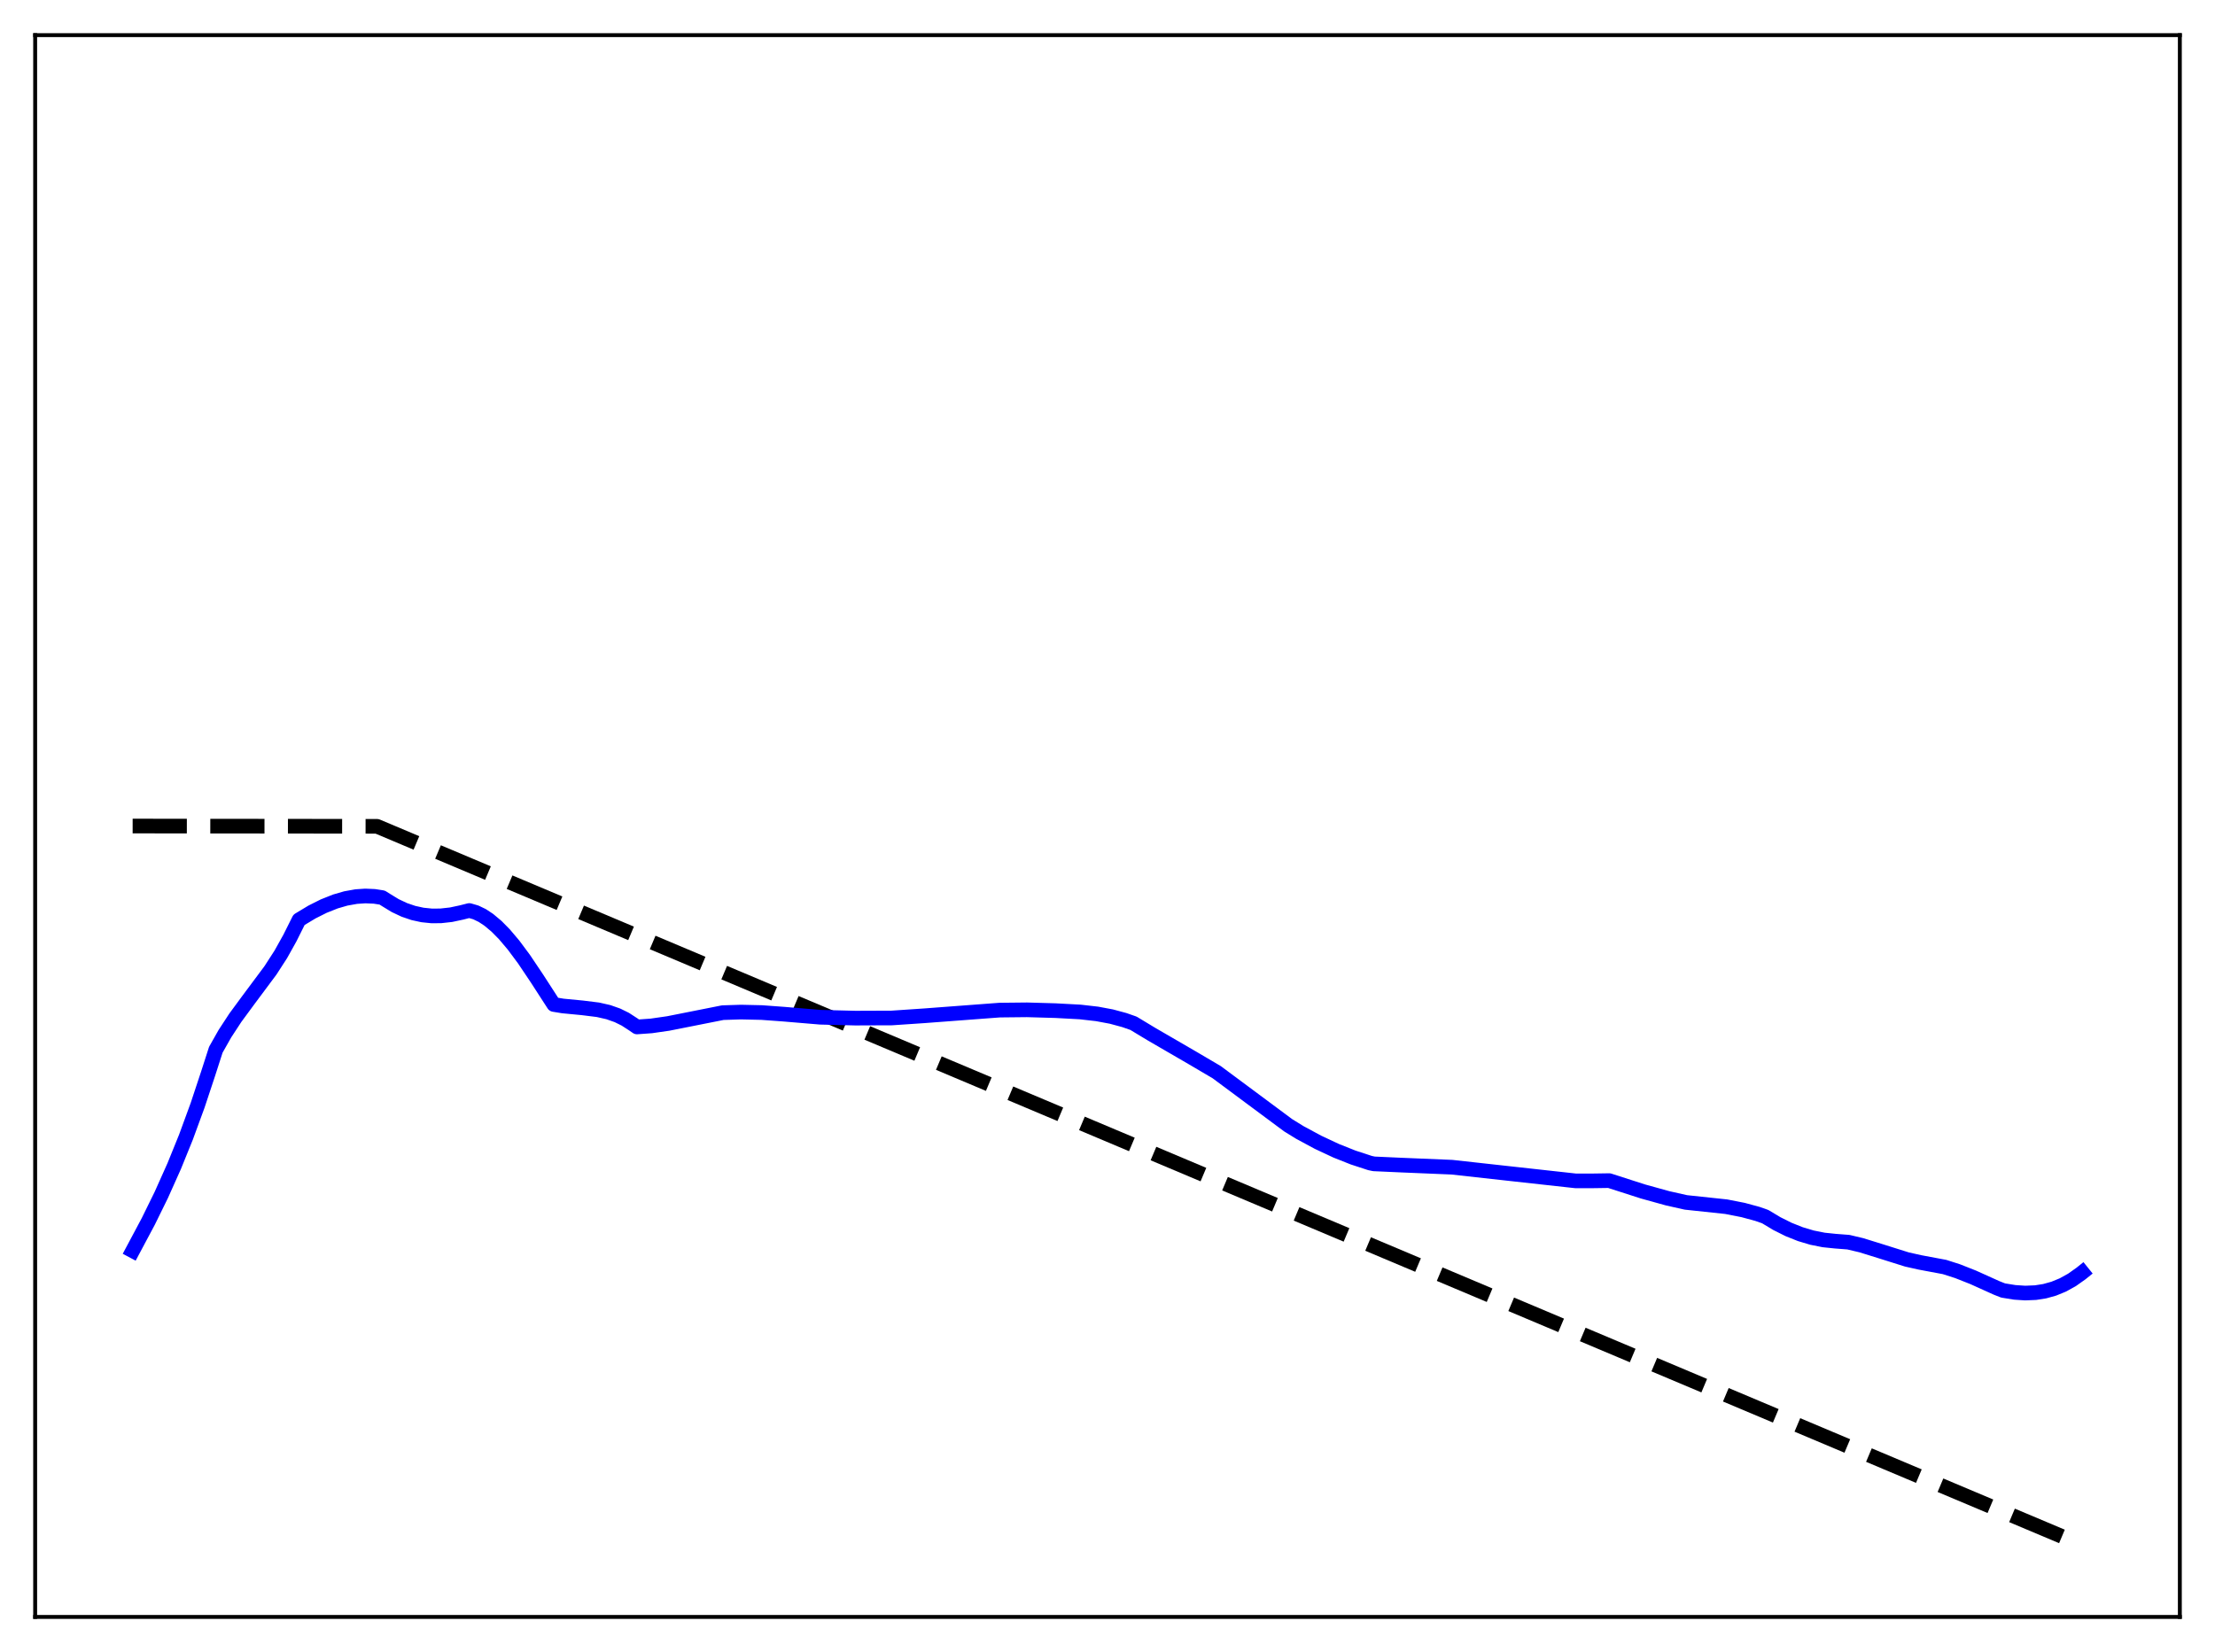 <?xml version="1.0" encoding="utf-8" standalone="no"?>
<!DOCTYPE svg PUBLIC "-//W3C//DTD SVG 1.1//EN"
  "http://www.w3.org/Graphics/SVG/1.1/DTD/svg11.dtd">
<svg xmlns:xlink="http://www.w3.org/1999/xlink" width="453.6pt" height="338.4pt" viewBox="0 0 453.6 338.4" xmlns="http://www.w3.org/2000/svg" version="1.1">
 <defs>
  <style type="text/css">*{stroke-linejoin: round; stroke-linecap: butt}</style>
 </defs>
 <g id="figure_1">
  <g id="patch_1">
   <path d="M 0 338.4 
L 453.6 338.4 
L 453.6 0 
L 0 0 
z
" style="fill: #ffffff"/>
  </g>
  <g id="axes_1">
   <g id="patch_2">
    <path d="M 7.2 331.2 
L 446.4 331.2 
L 446.4 7.2 
L 7.2 7.2 
z
" style="fill: #ffffff"/>
   </g>
   <g id="matplotlib.axis_1"/>
   <g id="matplotlib.axis_2"/>
   <g id="line2d_1">
    <path d="M 27.164 169.2 
L 77.206 169.256 
L 426.436 316.473 
L 426.436 316.473 
" clip-path="url(#p9369393460)" style="fill: none; stroke-dasharray: 11.1,4.8; stroke-dashoffset: 0; stroke: #000000; stroke-width: 3"/>
   </g>
   <g id="line2d_2">
    <path d="M 27.164 256.197 
L 30.358 250.205 
L 33.02 244.787 
L 35.681 238.842 
L 38.077 232.934 
L 40.473 226.395 
L 42.602 219.973 
L 44.199 215.018 
L 46.063 211.726 
L 48.192 208.47 
L 50.854 204.85 
L 55.379 198.776 
L 57.508 195.48 
L 59.372 192.137 
L 61.235 188.408 
L 63.897 186.807 
L 66.292 185.603 
L 68.688 184.65 
L 70.817 184.033 
L 72.947 183.652 
L 74.81 183.526 
L 76.673 183.607 
L 78.271 183.856 
L 79.069 184.36 
L 80.932 185.497 
L 82.796 186.376 
L 84.659 187.011 
L 86.522 187.417 
L 88.385 187.608 
L 90.249 187.6 
L 92.378 187.364 
L 94.508 186.907 
L 96.105 186.503 
L 97.436 186.89 
L 98.767 187.531 
L 100.097 188.411 
L 101.695 189.751 
L 103.292 191.372 
L 105.155 193.574 
L 107.284 196.435 
L 109.946 200.402 
L 113.407 205.753 
L 115.27 206.058 
L 119.263 206.441 
L 122.457 206.838 
L 124.586 207.322 
L 126.449 207.979 
L 128.047 208.767 
L 129.644 209.803 
L 130.442 210.352 
L 133.37 210.142 
L 136.831 209.645 
L 141.356 208.748 
L 148.01 207.427 
L 151.737 207.308 
L 155.996 207.405 
L 160.521 207.737 
L 167.974 208.364 
L 175.161 208.545 
L 182.614 208.517 
L 189.268 208.068 
L 204.707 206.905 
L 210.297 206.846 
L 216.153 207.014 
L 221.21 207.287 
L 224.671 207.682 
L 227.599 208.229 
L 230.26 208.949 
L 232.124 209.602 
L 235.85 211.85 
L 244.102 216.64 
L 249.159 219.617 
L 263.799 230.495 
L 266.195 231.972 
L 269.921 233.98 
L 273.648 235.725 
L 277.108 237.1 
L 280.569 238.232 
L 281.367 238.399 
L 286.957 238.651 
L 297.338 239.083 
L 308.252 240.292 
L 322.625 241.878 
L 326.086 241.883 
L 329.546 241.831 
L 336.467 244.056 
L 341.524 245.457 
L 345.251 246.294 
L 353.503 247.173 
L 356.963 247.851 
L 359.891 248.646 
L 361.488 249.203 
L 363.884 250.641 
L 366.279 251.837 
L 368.675 252.792 
L 371.071 253.508 
L 373.466 253.987 
L 375.862 254.234 
L 378.524 254.439 
L 381.185 255.069 
L 384.912 256.226 
L 390.502 257.983 
L 393.164 258.579 
L 398.221 259.527 
L 400.883 260.381 
L 404.077 261.643 
L 408.868 263.807 
L 410.199 264.334 
L 412.595 264.721 
L 414.724 264.862 
L 416.854 264.774 
L 418.717 264.482 
L 420.58 263.965 
L 422.444 263.2 
L 424.307 262.168 
L 426.17 260.848 
L 426.436 260.634 
L 426.436 260.634 
" clip-path="url(#p9369393460)" style="fill: none; stroke: #0000ff; stroke-width: 3; stroke-linecap: square"/>
   </g>
   <g id="patch_3">
    <path d="M 7.2 331.2 
L 7.2 7.2 
" style="fill: none; stroke: #000000; stroke-width: 0.8; stroke-linejoin: miter; stroke-linecap: square"/>
   </g>
   <g id="patch_4">
    <path d="M 446.4 331.2 
L 446.4 7.2 
" style="fill: none; stroke: #000000; stroke-width: 0.8; stroke-linejoin: miter; stroke-linecap: square"/>
   </g>
   <g id="patch_5">
    <path d="M 7.2 331.2 
L 446.4 331.2 
" style="fill: none; stroke: #000000; stroke-width: 0.8; stroke-linejoin: miter; stroke-linecap: square"/>
   </g>
   <g id="patch_6">
    <path d="M 7.2 7.2 
L 446.4 7.2 
" style="fill: none; stroke: #000000; stroke-width: 0.8; stroke-linejoin: miter; stroke-linecap: square"/>
   </g>
  </g>
 </g>
 <defs>
  <clipPath id="p9369393460">
   <rect x="7.2" y="7.2" width="439.2" height="324"/>
  </clipPath>
 </defs>
</svg>

